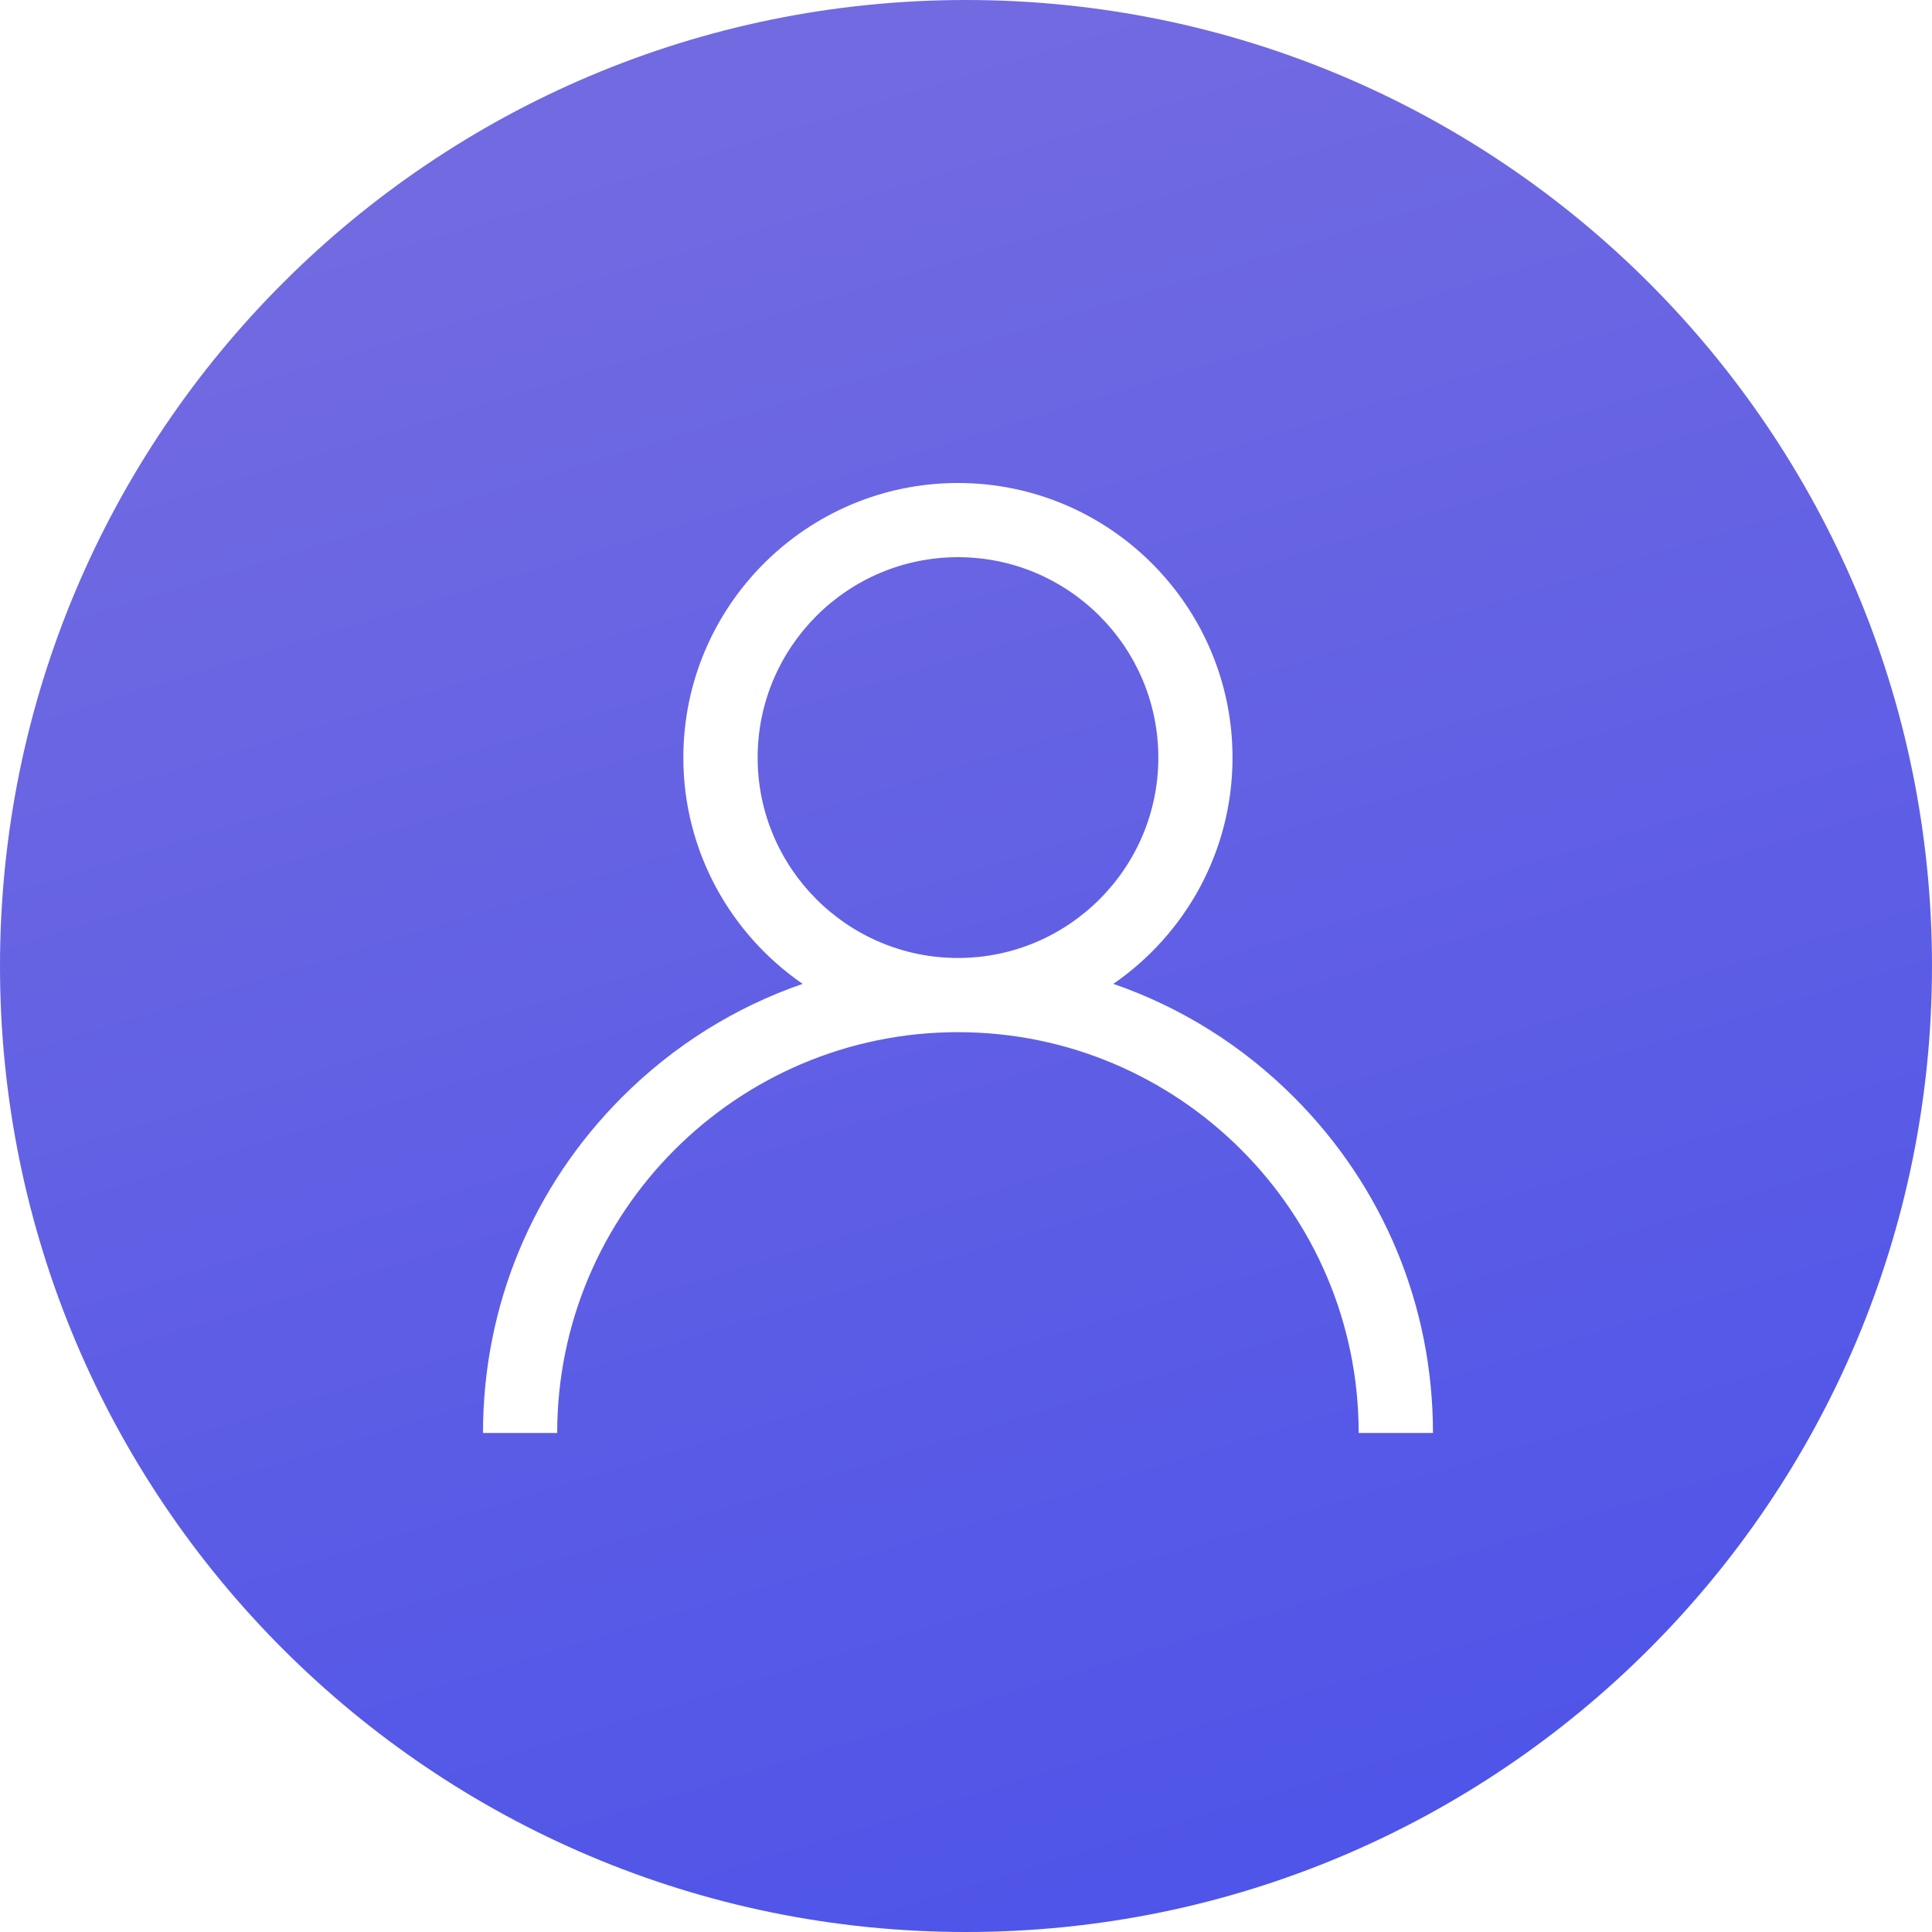<svg width="20" height="20" viewBox="0 0 20 20" fill="none" xmlns="http://www.w3.org/2000/svg">
<path fill-rule="evenodd" clip-rule="evenodd" d="M10 20C15.523 20 20 15.523 20 10C20 4.477 15.523 0 10 0C4.477 0 0 4.477 0 10C0 15.523 4.477 20 10 20ZM11.525 10.185C12.221 10.425 12.858 10.821 13.394 11.357C14.322 12.286 14.834 13.52 14.834 14.834H14.065C14.065 12.546 12.204 10.685 9.917 10.685C7.629 10.685 5.768 12.546 5.768 14.834H5C5 13.52 5.511 12.286 6.44 11.357C6.976 10.821 7.613 10.425 8.309 10.185C7.564 9.672 7.074 8.813 7.074 7.843C7.074 6.275 8.349 5 9.917 5C11.484 5 12.759 6.275 12.759 7.843C12.759 8.813 12.27 9.672 11.525 10.185ZM7.843 7.843C7.843 8.986 8.773 9.917 9.917 9.917C11.061 9.917 11.991 8.986 11.991 7.843C11.991 6.699 11.061 5.768 9.917 5.768C8.773 5.768 7.843 6.699 7.843 7.843Z" fill="url(#paint0_linear)"/>
<defs>
<linearGradient id="paint0_linear" x1="4.5" y1="2" x2="10" y2="20" gradientUnits="userSpaceOnUse">
<stop stop-color="#726AE1"/>
<stop offset="1" stop-color="#4F55E8"/>
</linearGradient>
</defs>
</svg>
